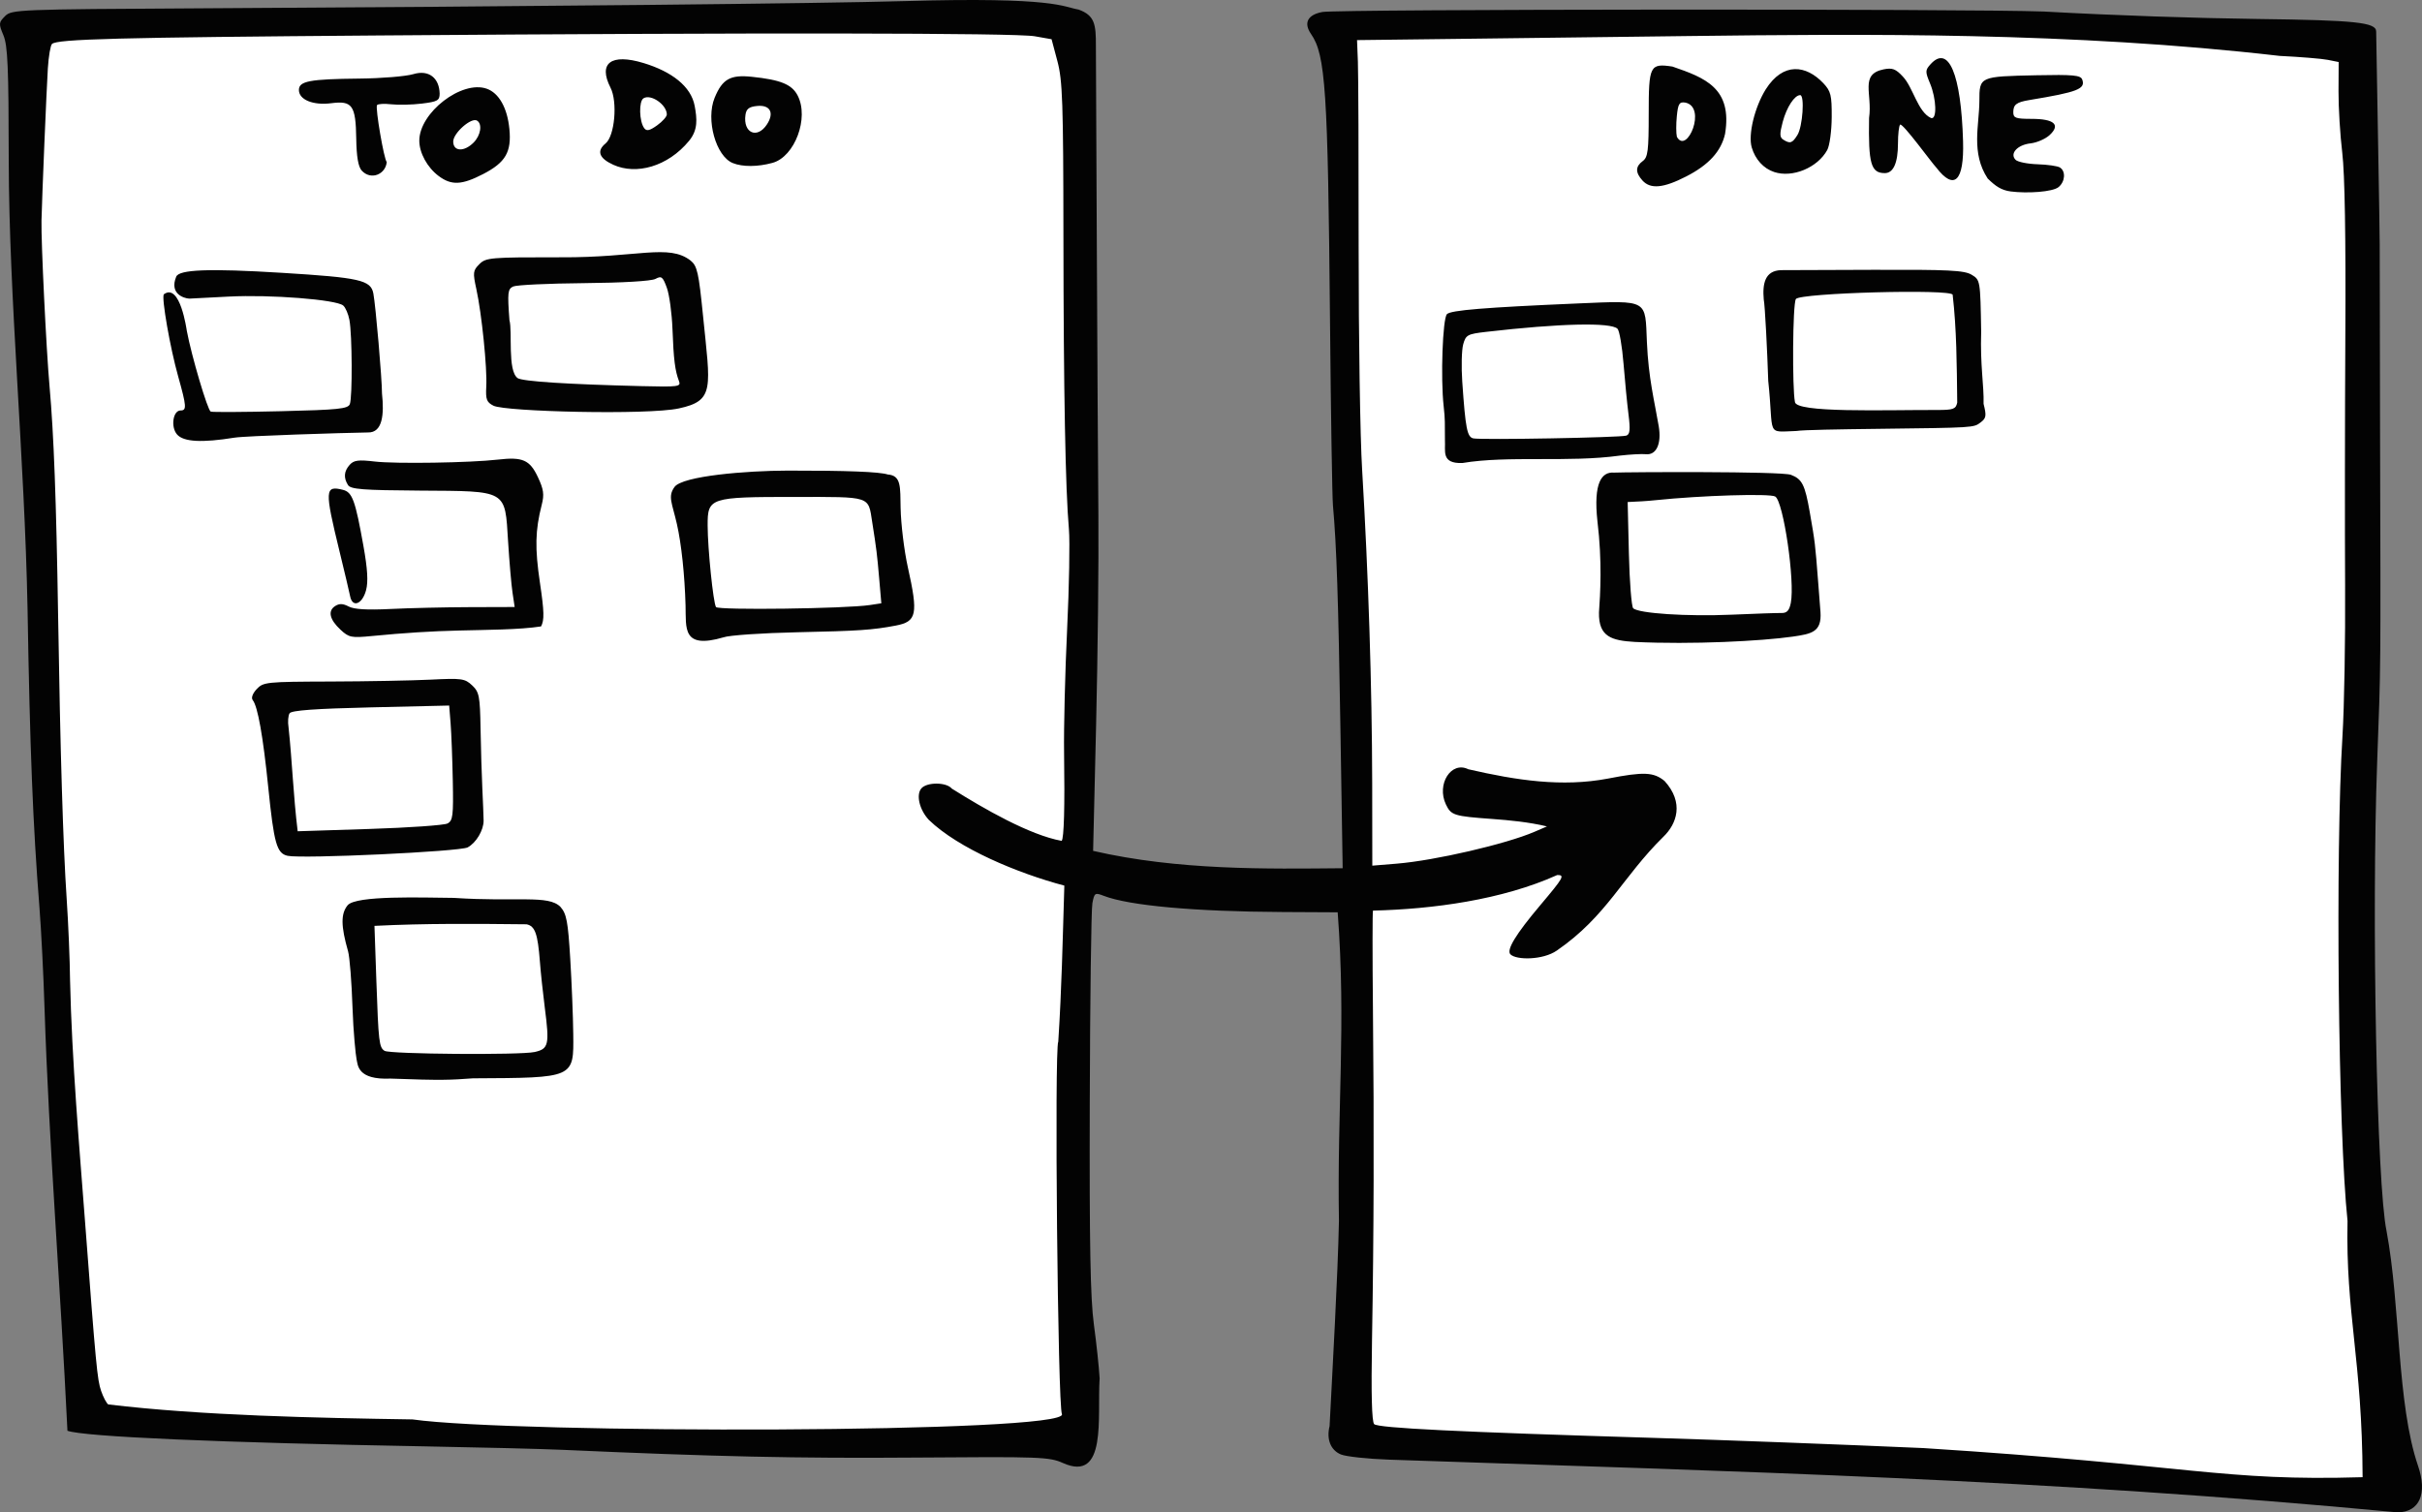 <svg xmlns:xlink="http://www.w3.org/1999/xlink" width="399.437" xmlns="http://www.w3.org/2000/svg" height="249.469" id="screenshot-8e0bab7b-180b-804f-8002-7b80c939cedc" viewBox="0 0 399.437 249.469" style="-webkit-print-color-adjust: exact;" fill="none" version="1.1"><rect x="0" y="0" width="399.437" height="249.469" fill="#808080" stroke="none"/><g id="shape-8e0bab7b-180b-804f-8002-7b80c939cedc" height="249.469mm" width="399.437mm" rx="0" ry="0" style="fill: rgb(0, 0, 0);"><g id="shape-8e0bab7b-180b-804f-8002-7b80c93a7586"><g class="fills" id="fills-8e0bab7b-180b-804f-8002-7b80c93a7586"><path color="#000" overflow="visible" rx="0" ry="0" d="M300.536,3.077C274.102,3.034,247.333,3.837,220.446,4.941L223.781,237.699L395.408,248.411C387.314,176.599,389.237,90.686,388.806,7.275C360.022,4.259,330.494,3.125,300.536,3.077ZZM177.910,3.755L4.471,4.072L12.536,234.855L176.632,238.364Z" style="fill: rgb(255, 255, 255);"/></g></g><g id="shape-8e0bab7b-180b-804f-8002-7b80c943b5d1"><g class="fills" id="fills-8e0bab7b-180b-804f-8002-7b80c943b5d1"><path rx="0" ry="0" d="M229.117,240.775C225.580,240.654,221.990,240.268,221.140,239.917C219.453,239.219,218.731,237.409,219.275,235.240C219.750,225.956,220.631,210.488,220.819,201.402C220.497,182.760,222.022,169.092,220.611,150.488L211.580,150.441C196.969,150.366,186.208,149.392,182.016,147.764C180.582,147.208,180.480,147.276,180.155,149.009C179.966,150.017,179.772,164.794,179.725,181.847C179.660,205.302,179.824,214.214,180.400,218.445C180.819,221.521,181.248,225.536,181.352,227.367C180.939,233.690,182.632,244.594,175.305,241.331C173.051,240.322,171.601,240.269,150.814,240.432C131.660,240.581,117.765,240.275,92.643,239.148C89.413,239.003,79.346,238.750,70.271,238.586C36.280,237.973,13.741,236.990,11.122,236.005C9.949,211.757,8.089,189.192,7.338,166.149C7.171,160.765,6.795,153.340,6.503,149.649C5.432,136.134,4.931,123.540,4.543,100.428C4.052,75.384,1.478,49.172,1.442,26.463C1.425,11.088,1.273,7.517,0.567,5.826C-0.236,3.905,-0.220,3.713,0.832,2.662C1.920,1.573,2.810,1.538,33.174,1.371C87.519,1.071,135.542,0.579,149.135,0.181C174.228,-0.553,175.279,1.154,177.882,1.578C180.577,2.558,180.745,4.050,180.736,7.581L180.883,39.463C180.963,56.997,181.082,77.510,181.147,85.047C181.213,92.584,181.043,108.111,180.771,119.552L180.277,140.353C194.306,143.580,208.882,143.333,221.433,143.216L221.064,120.145C220.723,98.867,220.423,89.910,219.831,83.369C219.706,81.985,219.488,68.393,219.348,53.166C218.995,14.842,218.615,9.066,216.215,5.606C214.952,3.786,215.650,2.431,218.086,1.977C220.636,1.502,325.240,1.436,337.066,1.902C348.978,2.559,361.969,2.996,372.342,3.130C388.471,3.332,391.881,3.692,391.878,5.190C391.878,5.583,392.013,13.454,392.180,22.683C392.347,31.912,392.473,39.840,392.460,40.302C392.447,40.763,392.474,54.732,392.520,71.344C392.633,111.572,392.655,109.075,392.046,125.598C391.102,151.251,391.984,195.498,393.591,203.064C395.899,215.422,395.277,231.500,398.779,241.783C400.363,246.391,399.028,249.433,395.408,249.469C337.372,243.967,287.397,242.764,229.117,240.775ZZM387.155,201.386C385.615,186.797,385.134,140.678,386.322,121.403C386.615,116.635,386.811,105.434,386.756,96.513C386.701,87.592,386.718,69.093,386.793,55.403C386.883,39.238,386.705,28.651,386.287,25.200C385.933,22.278,385.655,17.714,385.669,15.059L385.694,10.232L383.913,9.875C382.933,9.679,379.354,9.385,375.959,9.221C341.710,5.260,307.312,5.594,278.617,5.943C265.389,6.109,247.645,6.327,239.185,6.429L223.804,6.615L223.944,10.174C224.022,12.132,224.077,25.941,224.068,40.861C224.059,55.781,224.318,72.267,224.644,77.496C225.663,94.625,226.272,113.051,226.303,129.161L226.321,142.792L230.376,142.460C236.649,141.945,248.363,139.233,253.066,137.207L255.126,136.319C252.116,135.594,248.878,135.296,246.177,135.096C239.761,134.634,239.320,134.496,238.459,132.690C236.874,129.359,239.333,125.489,242.147,126.888C250.102,128.725,257.630,129.866,265.193,128.428C271.091,127.278,272.725,127.349,274.528,128.834C277.780,132.418,276.524,135.904,274.337,138.015C267.546,144.687,265.020,151.116,256.737,156.808C254.440,158.388,250.069,158.389,249.102,157.422C248.395,156.715,249.976,154.110,254.027,149.310C257.873,144.751,258.107,144.335,256.826,144.335C247.709,148.447,236.243,149.974,226.433,150.207C226.340,150.290,226.337,157.623,226.426,166.503C226.625,186.426,226.577,203.748,226.273,221.072C226.119,229.879,226.238,234.523,226.628,234.914C227.270,235.559,240.494,236.209,272.744,237.182C283.973,237.521,303.982,238.278,317.210,238.864C361.756,241.702,366.347,244.357,389.642,243.668C389.568,224.175,386.832,216.861,387.155,201.386ZZM269.604,105.888C265.846,105.659,263.621,105.083,263.704,101.029C263.913,98.081,264.257,92.616,263.452,86.009C262.748,79.558,264.187,77.798,266.180,77.959C268.297,77.863,293.792,77.725,295.359,78.321C297.208,79.024,297.676,79.953,298.468,84.488C299.344,89.505,299.352,89.573,299.847,95.954L300.236,100.988C300.449,104.253,298.787,104.560,295.644,105.014C290.472,105.753,279.061,106.343,269.604,105.888ZZM293.801,101.115C294.698,101.135,295.088,100.716,295.338,99.466C296.051,95.900,294.131,82.744,292.775,81.906C291.916,81.375,280.563,81.722,273.024,82.508C271.495,82.671,269.969,82.743,268.435,82.810L268.637,91.317C268.749,95.996,269.068,100.052,269.346,100.330C270.203,101.187,278.269,101.715,285.609,101.393C289.454,101.225,293.141,101.099,293.801,101.115ZZM238.299,72.598C238.275,69.749,238.346,69.290,238.089,67.002C237.568,62.369,237.920,52.529,238.633,51.815C239.277,51.170,244.794,50.719,260.177,50.056C271.998,49.546,271.297,49.384,271.609,56.443C271.873,62.432,272.836,66.069,273.562,70.323C274.038,73.207,273.167,75.101,271.448,74.923C270.776,74.854,268.843,74.957,267.151,75.153C258.644,76.332,248.734,75.104,241.176,76.377C237.626,76.495,238.421,74.390,238.299,72.598ZZM268.206,71.858C268.811,71.657,268.892,70.898,268.577,68.396C268.354,66.633,267.984,62.854,267.753,59.997C267.522,57.139,267.077,54.546,266.763,54.232C265.674,53.143,257.249,53.340,245.096,54.741C242.013,55.096,241.745,55.243,241.312,56.802C241.056,57.724,240.986,60.493,241.156,62.954C241.693,70.727,241.961,72.095,242.990,72.314C244.295,72.593,267.244,72.177,268.206,71.858ZZM291.618,62.812C291.463,58.044,291.085,50.386,290.877,49.381C290.649,46.780,291.078,44.650,293.719,44.562L308.724,44.507C321.351,44.460,323.955,44.589,325.160,45.318C326.585,46.180,326.593,46.227,326.735,54.709C326.557,60.404,327.210,63.503,327.132,66.614C327.631,68.578,327.568,68.979,326.653,69.672C325.482,70.558,325.682,70.546,309.660,70.739C303.353,70.815,297.337,70.908,296.261,71.091C291.114,71.267,292.603,72.006,291.618,62.812ZZM322.786,66.410C322.714,59.957,322.687,54.340,322.034,48.623C321.924,47.630,296.819,48.314,296.177,49.326C295.632,50.187,295.574,64.125,296.016,66.264C296.009,68.152,310.776,67.605,319.500,67.628C322.152,67.628,322.555,67.479,322.786,66.410ZZM331.620,31.583C330.054,31.382,329.099,30.707,327.813,29.450C325.021,25.198,326.420,20.678,326.439,16.680C326.439,12.609,326.432,12.612,335.910,12.413C341.838,12.289,343.126,12.406,343.391,13.097C343.995,14.670,342.682,15.183,334.676,16.504C332.554,16.855,332.032,17.253,332.032,18.521C332.032,19.461,332.436,19.607,335.040,19.607C338.780,19.607,339.862,20.569,338.038,22.270C337.350,22.912,335.924,23.534,334.870,23.651C332.701,23.894,331.392,25.342,332.415,26.366C332.766,26.716,334.396,27.045,336.038,27.096C337.680,27.148,339.338,27.386,339.723,27.626C340.707,28.241,340.592,29.956,339.506,30.857C338.531,31.667,334.350,31.933,331.620,31.583ZZM270.873,29.770C269.684,28.456,269.701,27.462,270.927,26.565C271.769,25.948,271.905,24.866,271.905,18.792C271.905,10.800,272.095,10.422,275.821,10.981C281.190,12.829,285.732,14.527,284.499,22.083C283.850,24.962,281.817,27.193,278.108,29.097C274.326,31.038,272.200,31.236,270.873,29.770ZZM277.919,16.919C276.956,16.774,276.746,17.115,276.542,19.156C276.410,20.481,276.415,22.017,276.553,22.570C278.217,25.590,281.559,17.620,277.919,16.919ZZM319.332,27.638C318.570,26.848,313.823,20.283,313.369,20.558C313.175,20.753,313.015,22.145,313.015,23.652C313.015,26.856,312.263,28.556,310.845,28.556C308.559,28.556,308.119,27.014,308.248,19.460C308.829,15.437,306.659,12.252,310.647,11.439C312.081,11.152,312.645,11.363,313.812,12.622C315.530,14.426,316.260,18.462,318.469,19.469C319.473,19.801,319.368,16.306,318.296,13.742C317.494,11.822,317.501,11.573,318.383,10.598C321.362,7.306,323.428,12.204,323.749,23.321C323.939,29.897,322.296,31.502,319.332,27.638ZZM292.600,28.376C290.838,27.792,289.481,26.304,288.895,24.314C288.277,22.214,289.369,17.693,291.208,14.735C294.101,10.189,297.867,10.732,300.710,13.728C301.945,15.048,302.106,15.704,302.086,19.330C302.074,21.589,301.744,24.022,301.353,24.738C299.755,27.661,295.624,29.378,292.600,28.376ZZM296.435,22.264C297.295,20.884,297.651,15.692,296.886,15.692C295.953,15.692,294.652,17.686,294.007,20.106C293.480,22.087,293.497,22.655,294.095,23.034C295.224,23.750,295.582,23.632,296.435,22.264ZZM175.135,233.254C174.451,232.147,173.870,172.923,174.532,171.814C175.112,162.739,175.229,155.812,175.531,146.084C167.841,144.046,158.070,139.968,153.189,135.246C151.644,133.591,151.050,131.134,151.937,130.065C152.835,128.984,156.070,128.993,156.972,130.080C162.313,133.438,169.797,137.736,175.088,138.703C175.475,138.317,175.620,133.051,175.488,124.200C175.426,120.047,175.652,110.860,175.991,103.785C176.330,96.709,176.462,89.284,176.285,87.285C175.709,80.766,175.405,64.547,175.380,38.903C175.359,16.893,175.235,13.278,174.391,10.103L173.425,6.471L170.649,5.982C167.487,5.425,124.292,5.372,62.440,5.849C19.435,6.180,9.381,6.442,8.571,7.253C8.320,7.503,8.014,9.316,7.891,11.281C7.671,14.793,6.930,32.554,6.843,36.386C6.765,39.866,7.634,57.749,8.175,63.793C8.873,71.596,9.282,82.567,9.583,101.547C9.938,123.933,10.410,139.560,10.995,148.250C11.274,152.403,11.525,158.444,11.553,161.674C11.849,174.949,13.106,189.400,14.015,201.386C15.831,225.355,16.042,227.580,16.671,229.420C17.027,230.459,17.560,231.469,17.855,231.664C33.273,233.517,52.277,233.889,68.033,234.136C84.875,236.526,176.413,236.454,175.135,233.254ZZM64.398,177.916C58.907,178.153,59.023,175.684,58.801,174.699C58.670,174.118,58.270,170.302,58.133,166.149C57.995,161.996,57.668,157.843,57.404,156.920C56.212,152.746,56.192,150.729,57.328,149.331C58.693,147.664,69.705,148.066,74.839,148.109C85.358,148.807,90.432,147.563,92.426,149.588C93.435,150.733,93.670,151.975,94.044,158.119C94.285,162.074,94.509,167.656,94.541,170.523C94.625,177.870,94.811,177.787,77.989,177.873C74.322,178.139,72.957,178.238,64.398,177.916ZZM88.169,173.532C90.491,173.013,90.641,172.348,89.839,166.149C89.541,163.841,89.180,160.444,89.038,158.598C88.685,154.007,88.237,152.755,86.843,152.465C78.482,152.377,70.108,152.298,61.756,152.725L62.071,161.814C62.422,171.915,62.524,172.780,63.428,173.339C64.321,173.891,85.811,174.059,88.169,173.532ZZM47.448,141.169C45.642,140.783,45.186,139.176,44.239,129.855C43.384,121.433,42.513,116.540,41.682,115.485C41.395,115.121,41.656,114.398,42.336,113.667C43.420,112.504,43.923,112.452,54.492,112.419C60.555,112.399,68.002,112.259,71.040,112.108C76.144,111.853,76.663,111.925,77.857,113.047C79.035,114.154,79.159,114.789,79.254,120.209C79.311,123.481,79.443,127.919,79.548,130.072C79.652,132.226,79.746,134.600,79.756,135.348C79.778,136.930,78.526,139.037,77.122,139.781C75.815,140.474,49.873,141.688,47.448,141.169ZZM73.795,135.837C74.689,135.375,74.788,134.586,74.675,128.779C74.605,125.184,74.442,120.923,74.313,119.312L74.079,116.381L61.144,116.683C51.998,116.896,48.078,117.181,47.762,117.656C47.516,118.025,47.439,119.082,47.590,120.005C48.201,125.739,48.367,131.171,49.093,137.118L60.940,136.738C67.456,136.529,73.241,136.124,73.795,135.837ZZM113.061,99.869C112.918,94.800,112.379,89.737,111.635,86.446C110.838,82.928,110.096,81.921,111.238,80.329C112.544,78.508,123.105,77.637,129.922,77.627C139.661,77.612,145.065,77.823,146.419,78.270C148.658,78.430,148.461,80.346,148.529,83.785C148.581,86.452,149.117,90.845,149.718,93.547C151.455,101.345,151.209,102.532,147.719,103.194C143.882,103.922,141.620,104.075,131.516,104.292C125.671,104.418,120.180,104.795,119.314,105.131C112.471,107.134,113.167,103.620,113.061,99.869ZZM143.466,99.802L145.349,99.515L145.002,95.497C144.649,91.401,144.553,90.619,143.845,86.119C143.162,81.769,143.783,81.971,131.059,81.971C117.040,81.971,116.689,82.086,116.704,86.680C116.716,90.542,117.623,99.390,118.083,100.134C118.421,100.680,139.523,100.404,143.466,99.802ZZM56.176,103.891C54.352,102.200,54.023,100.775,55.272,99.969C55.961,99.525,56.563,99.546,57.510,100.047C58.397,100.517,60.564,100.645,64.398,100.453C67.474,100.299,73.341,100.163,77.435,100.150L84.878,100.127L84.525,97.761C84.331,96.459,84.002,92.652,83.793,89.300C83.261,80.729,83.770,81.021,69.189,80.926C59.841,80.865,57.834,80.709,57.394,80.013C56.632,78.808,56.725,77.718,57.680,76.663C58.360,75.912,59.121,75.814,61.802,76.130C65.228,76.534,77.567,76.340,82.134,75.811C86.191,75.341,87.374,75.860,88.705,78.691C89.660,80.723,89.778,81.564,89.346,83.254C88.265,87.475,88.197,90.409,89.050,96.150C89.754,100.894,89.789,102.287,89.231,103.330C85.669,103.886,80.100,103.889,75.723,104.006C71.146,104.112,66.716,104.392,61.311,104.916C57.956,105.242,57.545,105.160,56.176,103.891ZZM57.747,98.368C57.605,97.656,56.813,94.304,55.987,90.920C53.520,80.812,53.563,80.048,56.556,80.799C58.107,81.189,58.590,82.512,59.942,90.081C60.617,93.861,60.741,95.960,60.372,97.351C59.757,99.669,58.132,100.298,57.747,98.368ZZM29.220,71.689C28.121,70.475,28.511,67.708,29.780,67.708C30.816,67.708,30.769,67.035,29.386,62.104C28.055,57.357,26.622,49.182,27.011,48.552C29.709,46.553,30.787,54.451,30.808,54.564C31.573,58.679,34.247,67.711,34.754,67.894C35.061,68.005,40.269,67.976,46.327,67.830C55.810,67.602,57.391,67.439,57.694,66.658C58.134,65.527,58.084,55.208,57.627,52.771C57.441,51.780,56.977,50.709,56.595,50.392C55.413,49.411,44.595,48.568,37.734,48.922L31.206,49.259C30.273,49.204,27.927,48.432,29.050,45.668C29.456,44.450,34.455,44.259,46.509,45.002C59.352,45.793,61.157,46.202,61.574,48.412C61.961,50.462,62.999,62.485,62.999,64.912C63.368,68.360,63.105,71.396,60.681,71.334C56.528,71.401,40.515,71.896,38.669,72.193C33.311,73.056,30.313,72.897,29.220,71.689ZZM81.385,66.923C80.251,66.344,80.079,65.885,80.196,63.761C80.363,60.733,79.447,51.733,78.560,47.684C77.963,44.960,78.003,44.625,79.055,43.574C80.139,42.489,80.844,42.430,92.434,42.441C105.191,42.521,110.260,40.162,113.893,42.982C114.986,43.867,115.227,44.939,115.942,52.071C117.143,64.073,117.925,66.086,111.952,67.372C106.758,68.490,83.308,67.904,81.385,66.923ZZM111.973,62.846C111.326,61.174,111.089,59.276,110.904,54.285C110.807,51.670,110.389,48.602,109.975,47.467C109.309,45.639,109.094,45.472,108.094,46.007C107.419,46.369,102.683,46.649,96.309,46.705C90.447,46.756,85.199,47.004,84.644,47.256C83.739,47.668,83.675,48.229,84.018,52.817C84.537,54.658,83.662,61.157,85.372,62.374C86.218,62.916,93.486,63.386,105.719,63.690C111.932,63.845,112.338,63.790,111.973,62.846ZZM72.352,29.039C70.475,27.639,69.152,25.228,69.152,23.206C69.152,18.583,76.134,13.191,80.258,14.629C82.281,15.334,83.667,17.786,84.008,21.261C84.381,25.073,83.382,26.797,79.694,28.704C76.158,30.533,74.459,30.611,72.352,29.039ZZM78.101,23.522C79.288,22.335,79.584,20.457,78.672,19.894C77.735,19.314,74.745,21.944,74.745,23.348C74.745,24.999,76.531,25.092,78.101,23.522ZZM59.650,28.135C59.079,27.493,58.796,25.832,58.751,22.858C58.669,17.375,58.105,16.577,54.634,17.025C51.640,17.412,49.296,16.453,49.296,14.842C49.296,13.376,51.068,13.043,59.299,12.961C62.955,12.925,66.952,12.594,68.181,12.225C70.741,11.457,72.447,12.888,72.508,15.434C72.508,16.579,72.166,16.771,69.571,17.087C67.956,17.284,65.685,17.336,64.524,17.203C63.363,17.070,62.306,17.134,62.176,17.344C61.878,17.826,63.323,26.270,63.782,26.728C63.597,28.762,61.172,29.796,59.650,28.135ZZM101.164,27.189C98.798,26.122,98.352,24.902,99.872,23.661C101.382,22.427,101.879,16.802,100.685,14.461C98.613,10.398,100.784,8.778,106.131,10.397C110.744,11.794,113.977,14.228,114.571,17.489C114.954,19.592,115.141,21.412,113.645,23.227C110.106,27.521,104.910,28.879,101.164,27.189ZZM109.974,18.870C109.953,17.258,107.347,15.460,106.127,16.214C105.335,16.703,105.412,20.016,106.241,21.138C106.634,21.671,107.126,21.565,108.367,20.681C109.255,20.048,109.978,19.233,109.974,18.870ZZM120.850,26.898C118.057,25.767,116.378,19.725,117.858,16.130C119.129,13.042,120.440,12.298,123.965,12.664C128.742,13.159,130.598,13.917,131.551,15.759C133.463,19.456,131.082,25.843,127.414,26.862C124.990,27.535,122.458,27.549,120.850,26.898ZZM126.482,20.525C127.734,18.613,127.024,17.270,124.873,17.479C123.534,17.610,123.083,17.952,122.942,18.948C122.519,21.939,124.870,22.985,126.482,20.525ZZ" style="fill: rgb(3, 3, 3);"/></g></g></g></svg>